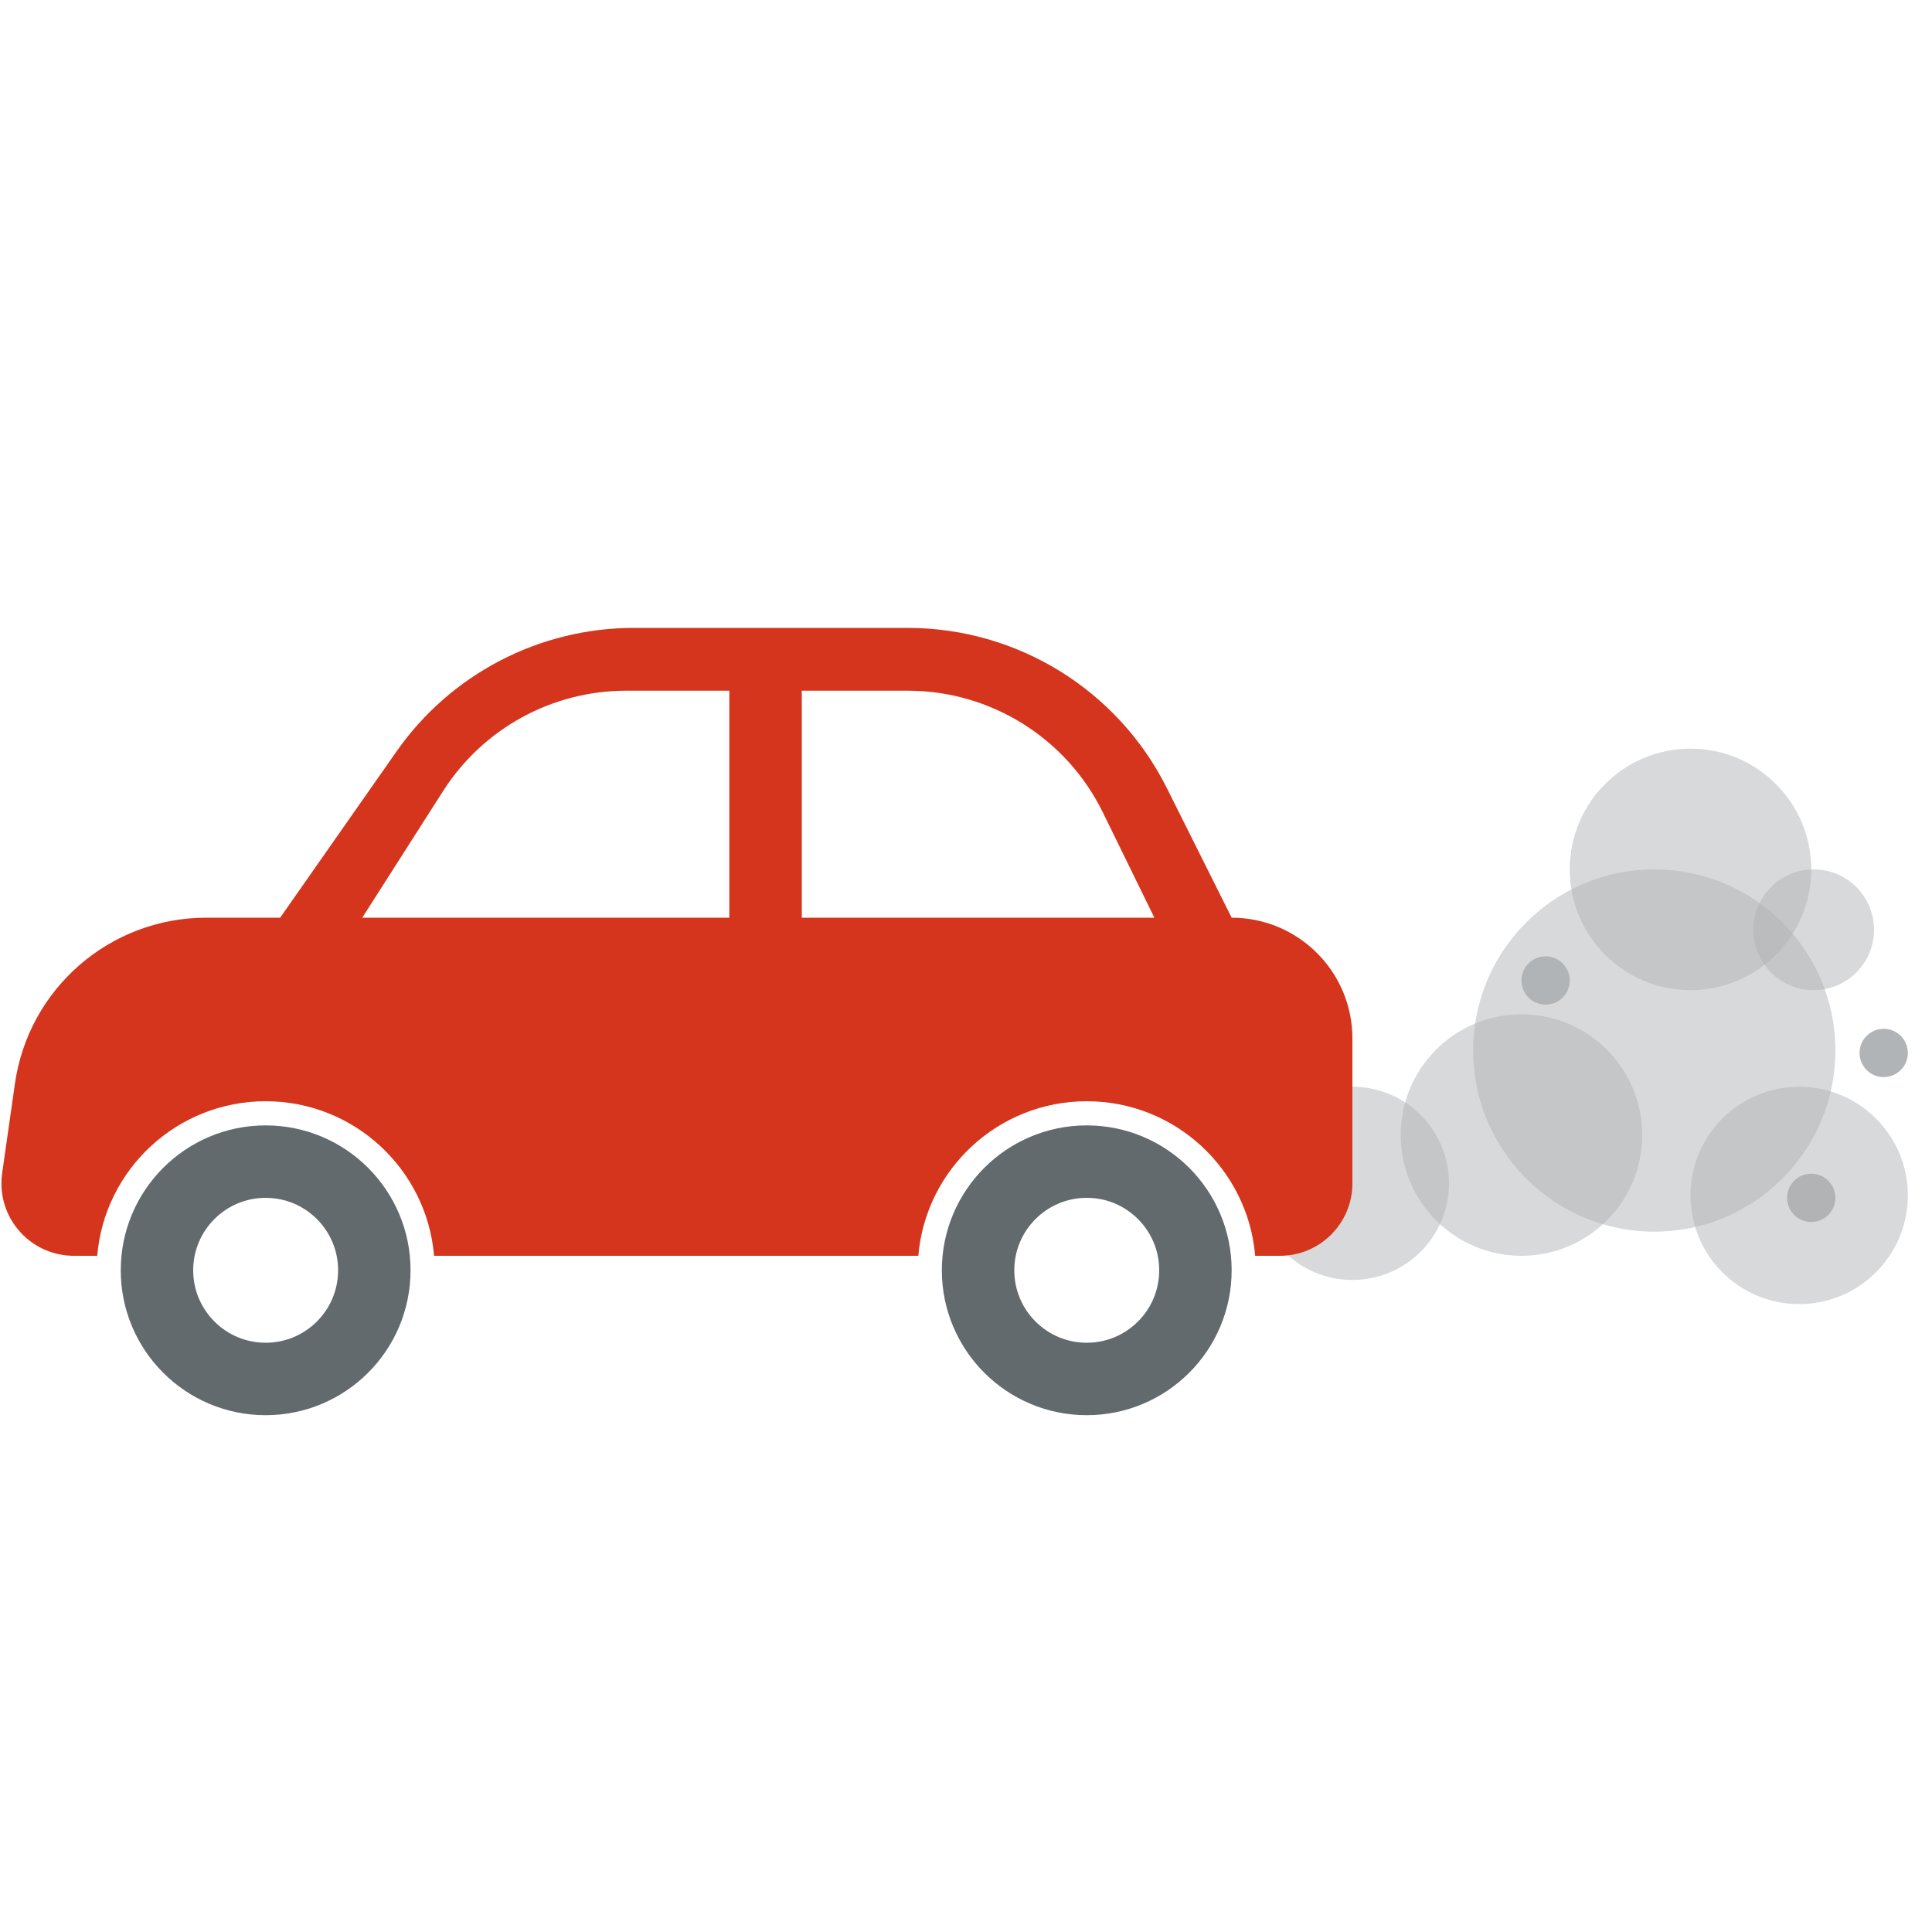 <?xml version="1.0" encoding="UTF-8"?>
<svg width="400px" height="400px" viewBox="0 0 400 400" version="1.1" xmlns="http://www.w3.org/2000/svg" xmlns:xlink="http://www.w3.org/1999/xlink">
    <title>commuting</title>
    <g id="commuting" stroke="none" stroke-width="1" fill="none" fill-rule="evenodd">
        <circle id="Oval" fill="#B1B4B6" opacity="0.498" cx="280" cy="245" r="20"></circle>
        <circle id="Oval" fill="#B1B4B6" opacity="0.498" cx="315" cy="235" r="25"></circle>
        <circle id="Oval" fill="#B1B4B6" opacity="0.498" cx="342.5" cy="217.5" r="37.5"></circle>
        <circle id="Oval" fill="#B1B4B6" opacity="0.498" cx="350" cy="180" r="25"></circle>
        <circle id="Oval" fill="#B1B4B6" cx="320" cy="203" r="5"></circle>
        <circle id="Oval" fill="#B1B4B6" cx="390" cy="218" r="5"></circle>
        <circle id="Oval" fill="#B1B4B6" cx="375" cy="248" r="5"></circle>
        <circle id="Oval" fill="#B1B4B6" opacity="0.498" cx="375.5" cy="192.5" r="12.5"></circle>
        <circle id="Oval" fill="#B1B4B6" opacity="0.498" cx="372.5" cy="247.5" r="22.5"></circle>
        <path d="M187.918,130 C210.644,130 231.42,142.84 241.584,163.167 L255,190 C268.807,190 280,201.193 280,215 L280,245 C280,253.284 273.284,260 265,260 L259.873,260 C258.352,242.075 243.319,228 225,228 C206.681,228 191.648,242.075 190.127,260 L89.873,260 C88.352,242.075 73.319,228 55,228 C36.681,228 21.648,242.075 20.127,260 L15.295,260 C7.011,260 0.295,253.284 0.295,245 C0.295,244.29 0.346,243.581 0.446,242.879 L3.094,224.343 C5.909,204.637 22.786,190 42.692,190 L58,190 L82.085,155.592 C93.313,139.553 111.661,130 131.239,130 L187.918,130 Z M151,143 L129.662,143 C114.299,143 99.997,150.838 91.731,163.788 L75,190 L151,190 L151,143 Z M187.922,143 L166,143 L166,190 L239,190 L228.342,168.22 C220.789,152.786 205.105,143 187.922,143 Z" id="Combined-Shape" fill="#D4351C"></path>
        <circle id="Oval" stroke="#626A6E" stroke-width="15" cx="55" cy="263" r="22.5"></circle>
        <circle id="Oval" stroke="#626A6E" stroke-width="15" cx="225" cy="263" r="22.5"></circle>
    </g>
</svg>